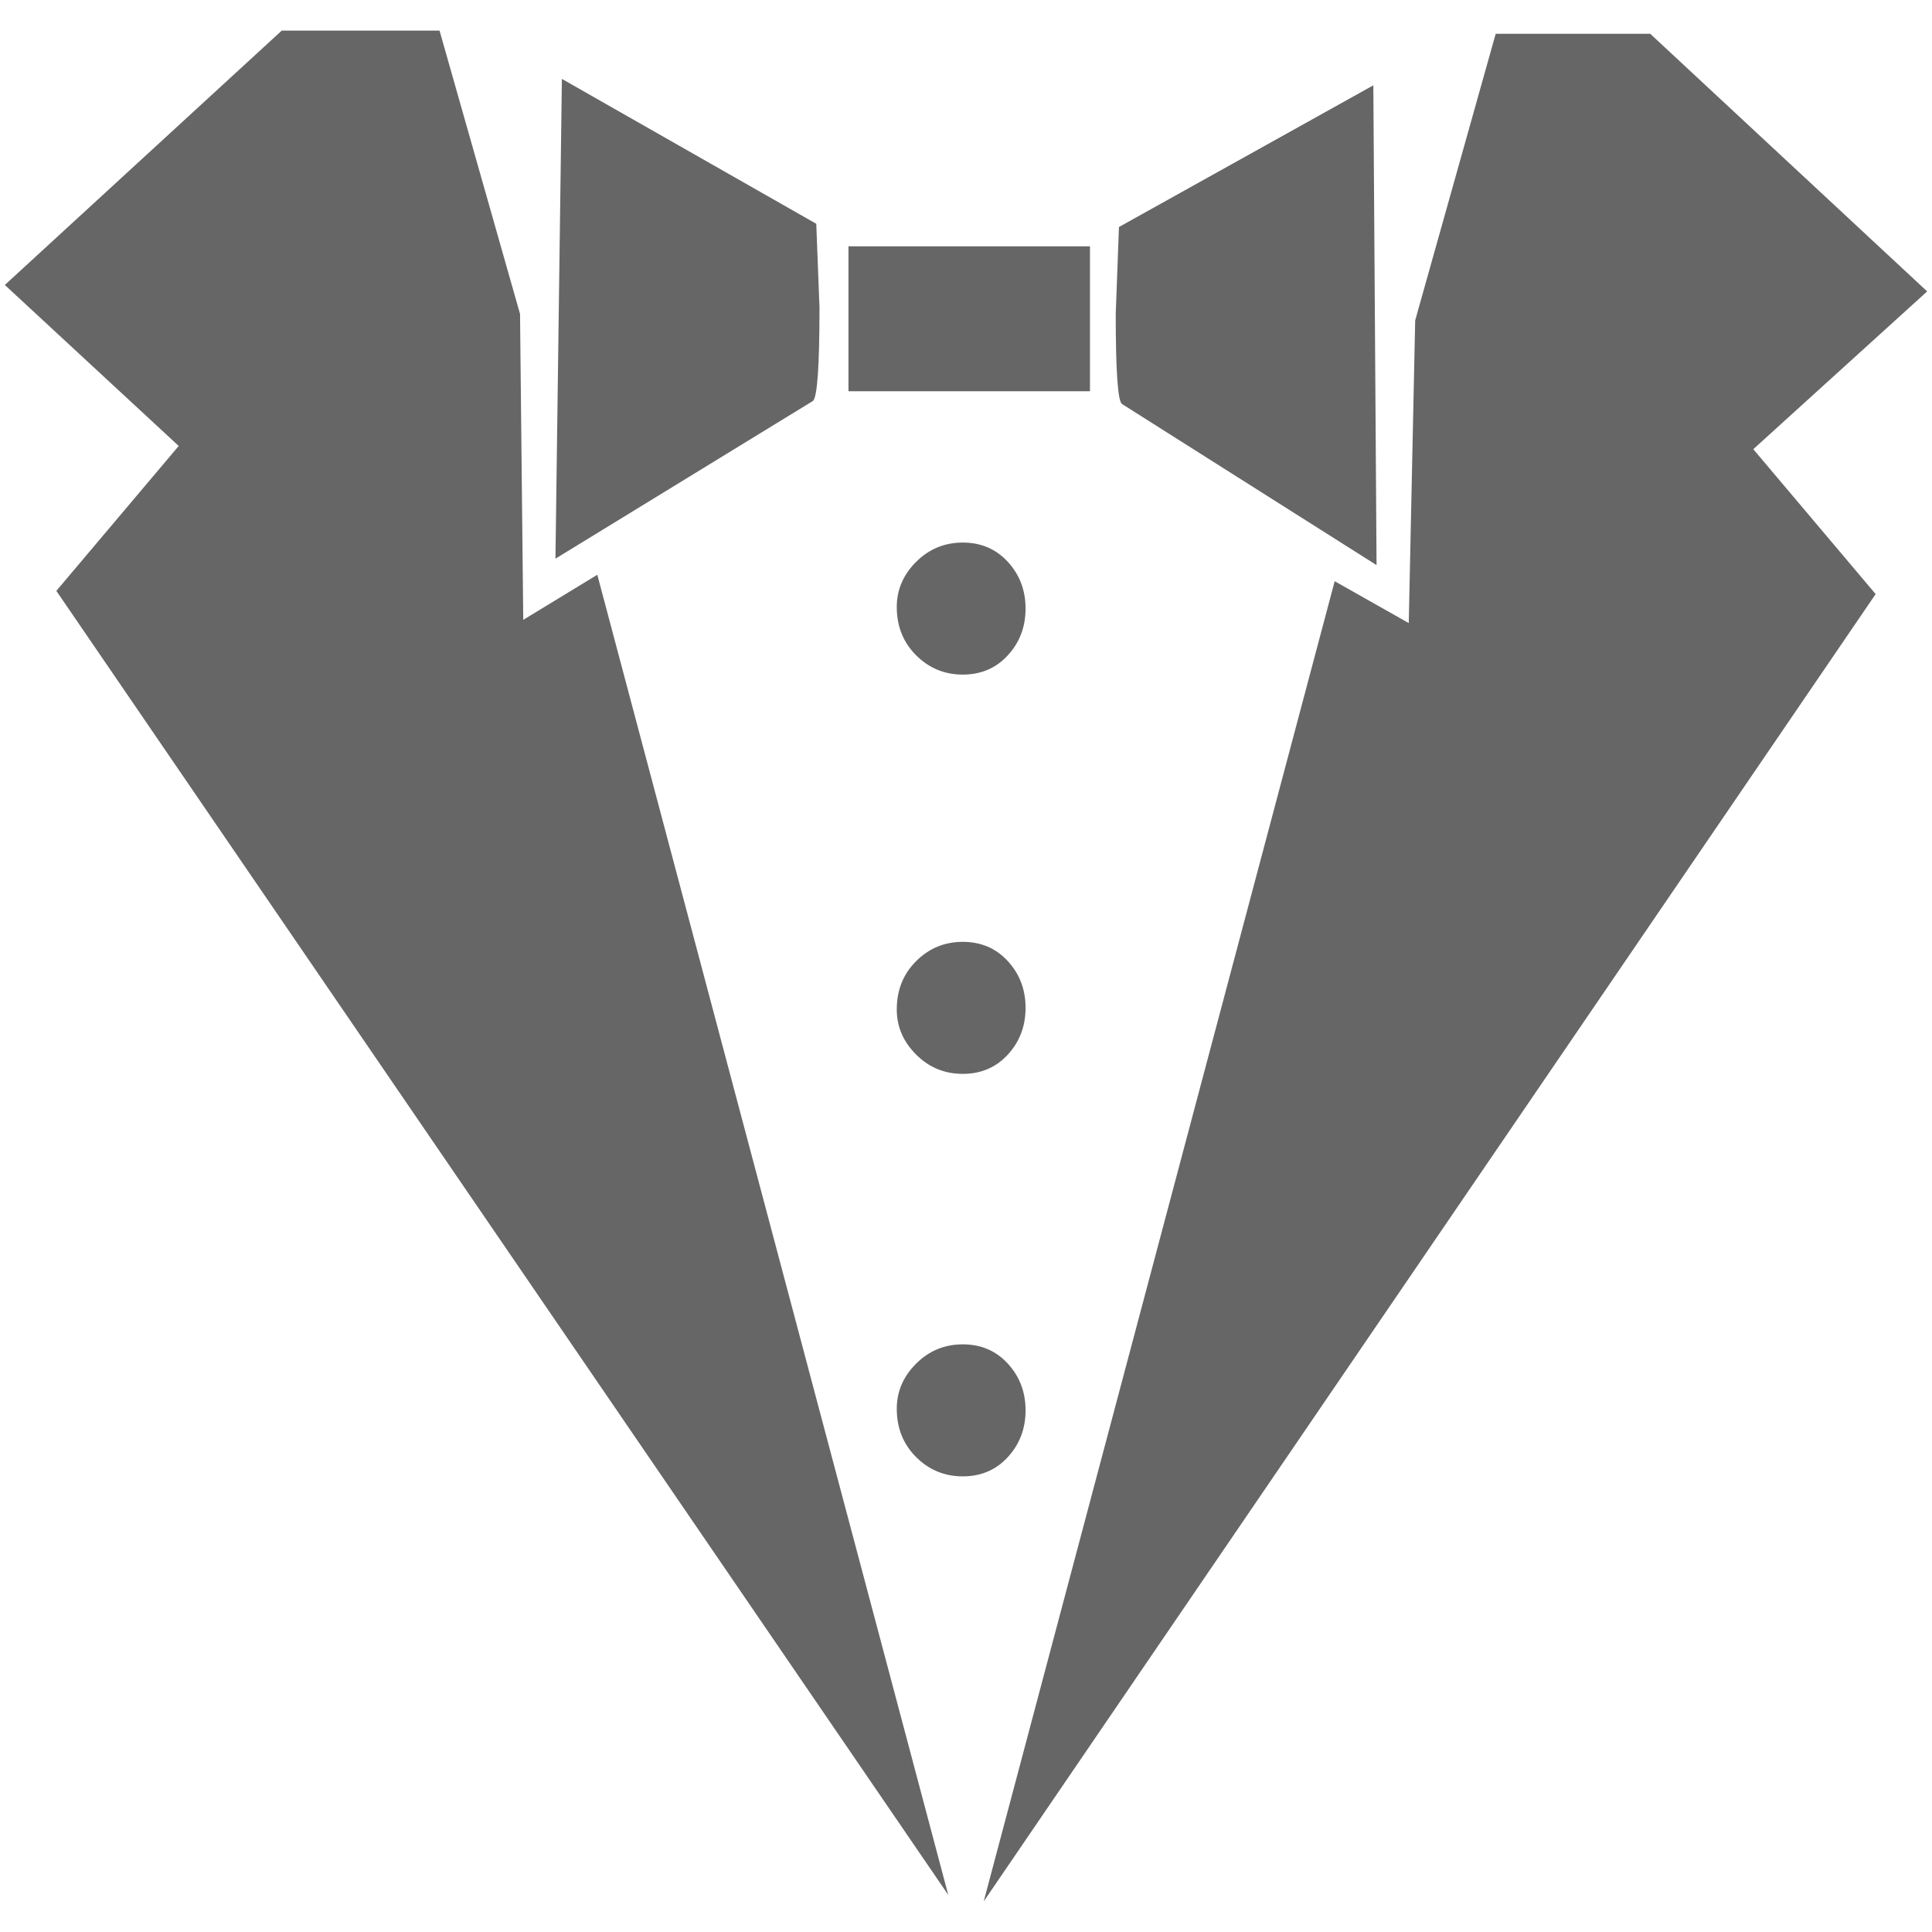<?xml version="1.0" encoding="UTF-8"?>
<svg xmlns="http://www.w3.org/2000/svg" width="32" height="32" viewBox="0 0 24 24" fill="#666666"><path d="M10.540 4.860L10.540 3.060L13.540 3.060L13.540 4.860L10.540 4.860ZM17.060 1.060L17.100 7.020L13.940 5.020Q13.860 4.980 13.860 3.900L13.860 3.900L13.900 2.820L17.060 1.060ZM6.980 0.980L6.900 6.940L10.100 4.980Q10.180 4.900 10.180 3.820L10.180 3.820L10.140 2.780L6.980 0.980ZM11.140 7.540L11.140 7.540Q11.140 7.220 11.380 6.980Q11.620 6.740 11.960 6.740Q12.300 6.740 12.520 6.980Q12.740 7.220 12.740 7.560Q12.740 7.900 12.520 8.140Q12.300 8.380 11.960 8.380Q11.620 8.380 11.380 8.140Q11.140 7.900 11.140 7.540ZM11.140 12.540L11.140 12.540Q11.140 12.180 11.380 11.940Q11.620 11.700 11.960 11.700Q12.300 11.700 12.520 11.940Q12.740 12.180 12.740 12.520Q12.740 12.860 12.520 13.100Q12.300 13.340 11.960 13.340Q11.620 13.340 11.380 13.100Q11.140 12.860 11.140 12.540ZM11.140 17.500L11.140 17.500Q11.140 17.180 11.380 16.940Q11.620 16.700 11.960 16.700Q12.300 16.700 12.520 16.940Q12.740 17.180 12.740 17.520Q12.740 17.860 12.520 18.100Q12.300 18.340 11.960 18.340Q11.620 18.340 11.380 18.100Q11.140 17.860 11.140 17.500ZM21.780 5.580L23.940 3.620L20.500 0.420L18.580 0.420L17.580 3.980L17.500 7.740L16.580 7.220L12.220 23.620L23.300 7.380L21.780 5.580ZM2.220 5.540L0.060 3.540L3.500 0.380L5.460 0.380L6.460 3.900L6.500 7.700L7.420 7.140L11.780 23.540L0.700 7.340L2.220 5.540ZM7.300 7.420L7.300 7.420Z"/></svg>